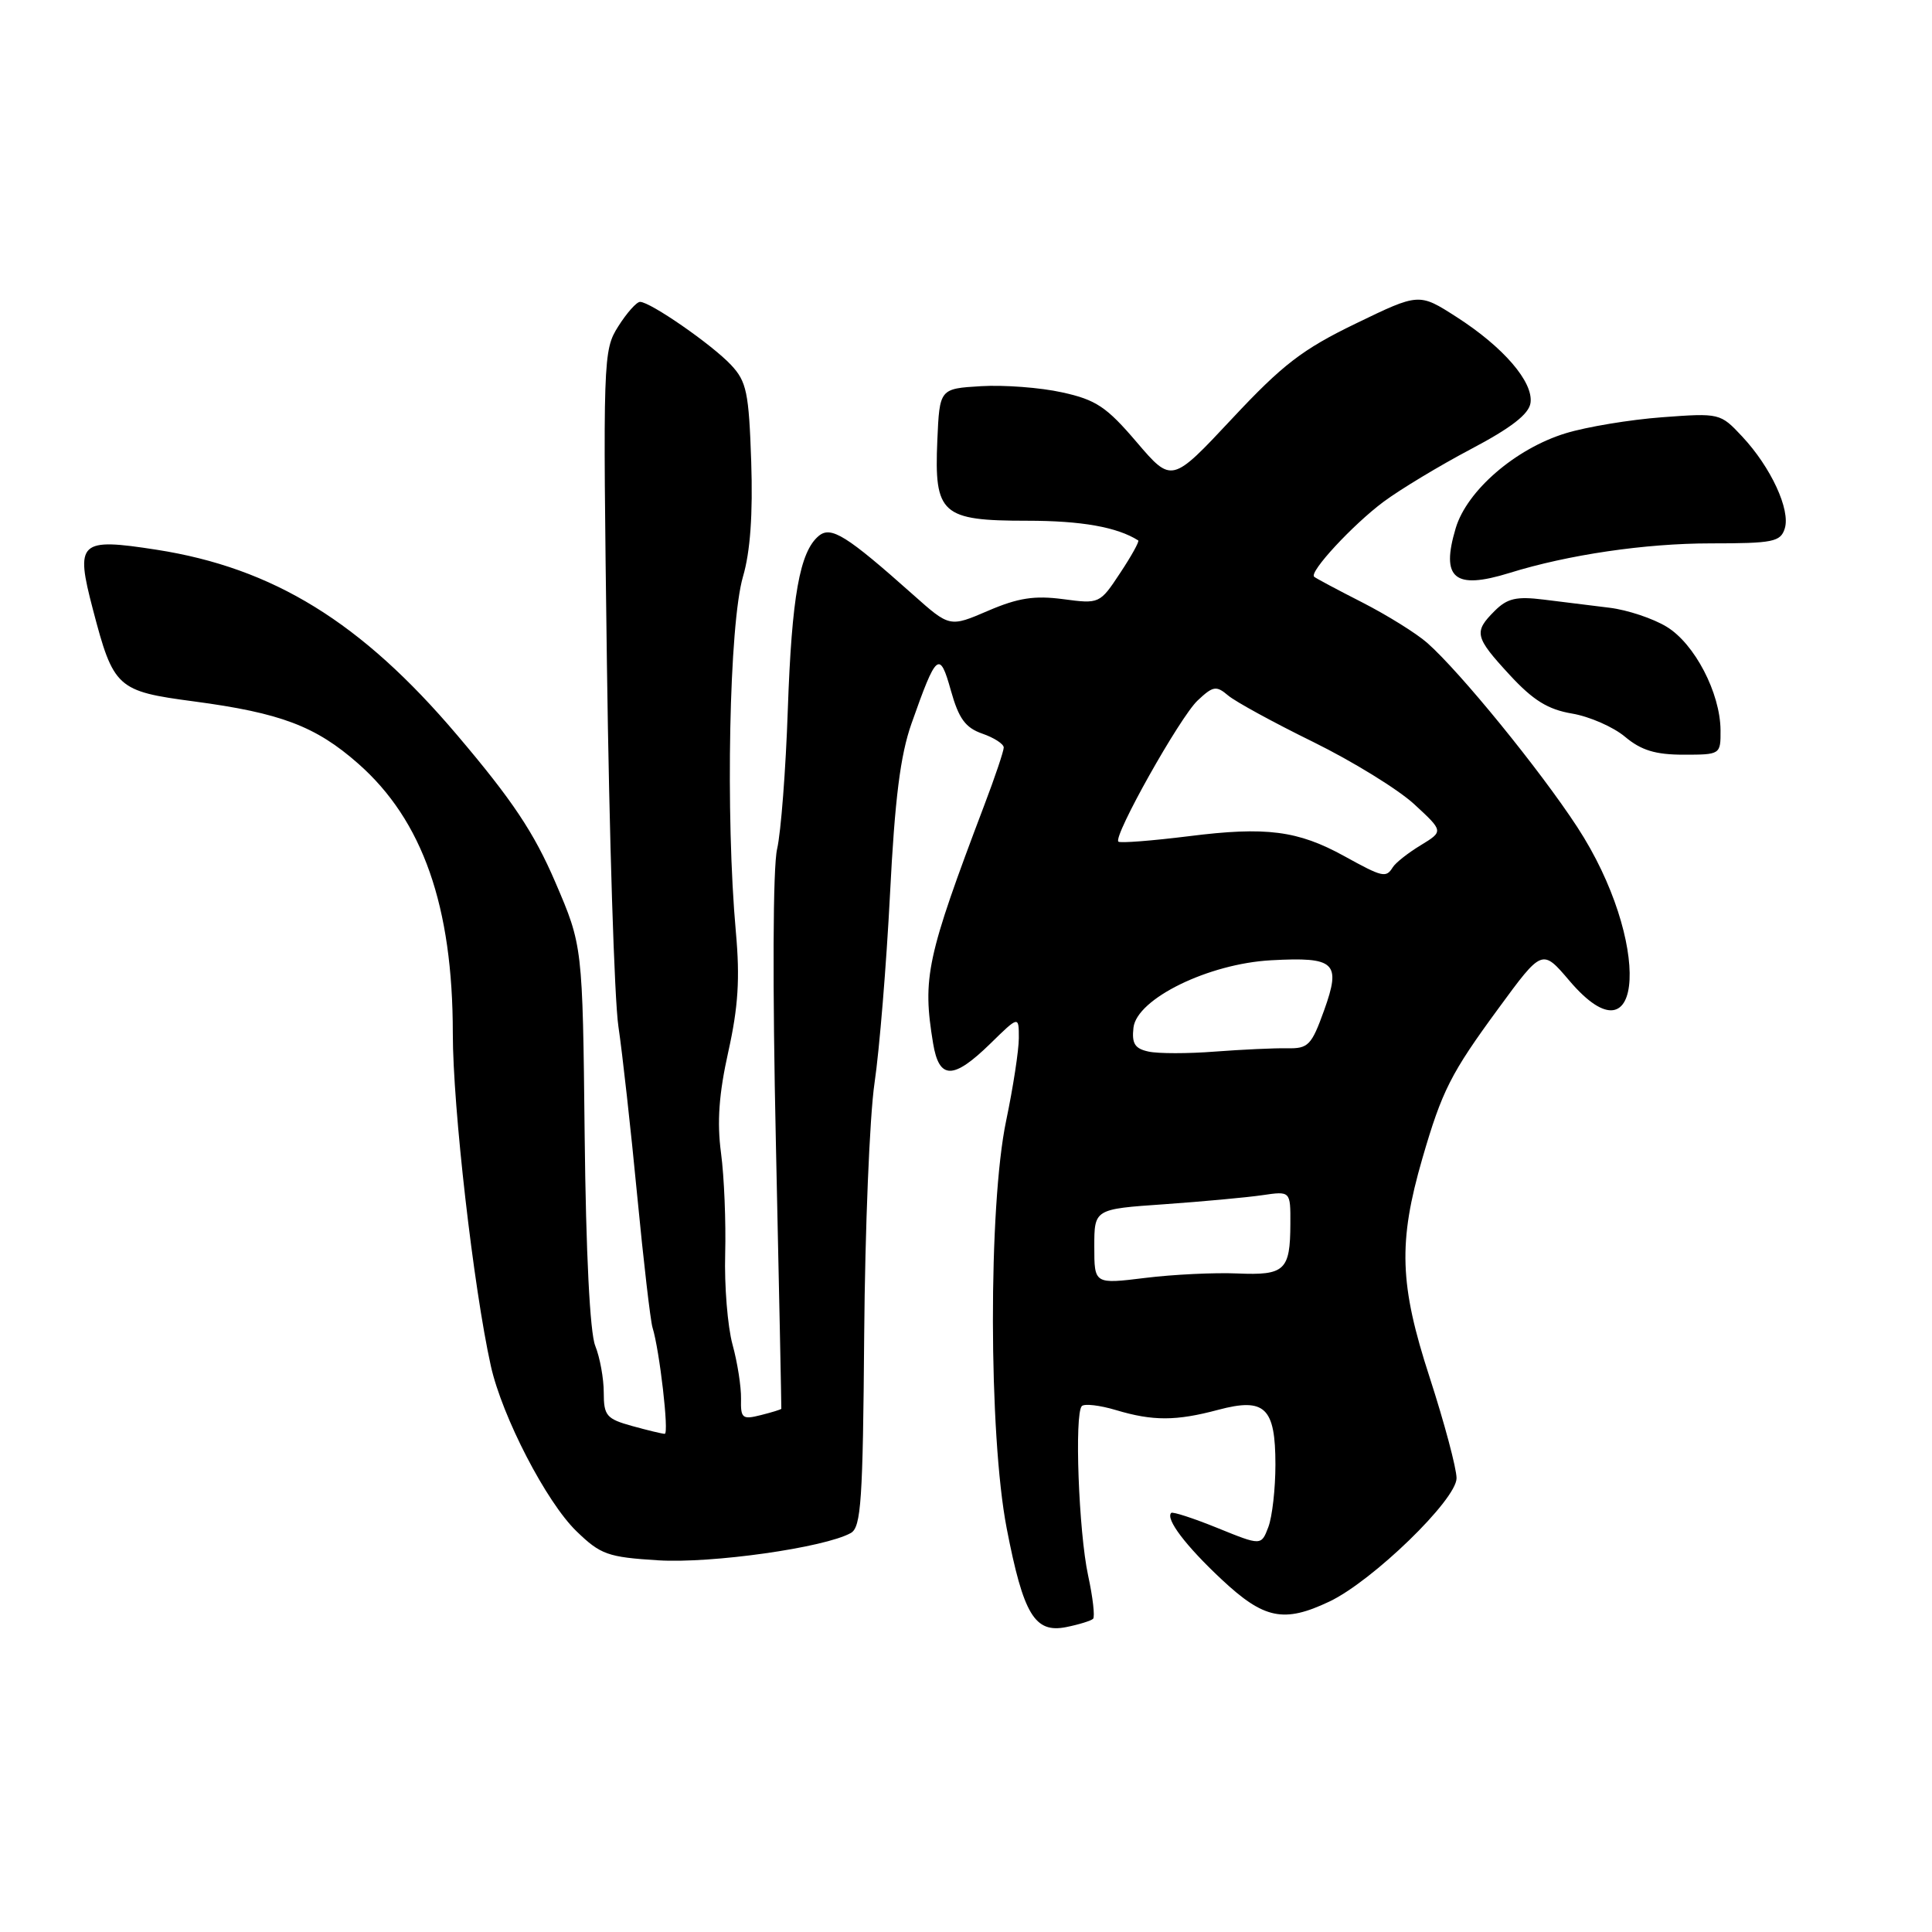 <?xml version="1.0" encoding="UTF-8" standalone="no"?>
<!DOCTYPE svg PUBLIC "-//W3C//DTD SVG 1.1//EN" "http://www.w3.org/Graphics/SVG/1.1/DTD/svg11.dtd" >
<svg xmlns="http://www.w3.org/2000/svg" xmlns:xlink="http://www.w3.org/1999/xlink" version="1.1" viewBox="0 0 256 256">
 <g >
 <path fill="currentColor"
d=" M 144.84 214.50 C 145.10 214.23 144.81 211.65 144.18 208.76 C 142.93 202.96 142.35 187.32 143.35 186.31 C 143.70 185.97 145.73 186.20 147.86 186.84 C 152.76 188.31 155.84 188.30 161.41 186.81 C 167.61 185.16 169.00 186.49 169.00 194.06 C 169.00 197.25 168.58 200.98 168.06 202.35 C 167.12 204.82 167.12 204.82 161.33 202.47 C 158.15 201.18 155.39 200.28 155.19 200.47 C 154.41 201.26 157.12 204.84 161.88 209.29 C 167.49 214.54 170.11 215.08 176.14 212.22 C 181.85 209.52 193.00 198.71 193.00 195.87 C 193.00 194.56 191.39 188.54 189.43 182.49 C 185.43 170.21 185.25 164.62 188.47 153.50 C 191.08 144.51 192.24 142.22 198.56 133.61 C 204.35 125.71 204.35 125.71 207.97 129.97 C 217.98 141.70 218.83 124.65 208.99 109.58 C 204.03 101.99 193.49 89.05 189.12 85.19 C 187.68 83.92 183.80 81.51 180.50 79.82 C 177.20 78.14 174.33 76.61 174.13 76.42 C 173.44 75.80 179.24 69.54 183.31 66.50 C 185.53 64.85 190.75 61.70 194.92 59.50 C 200.25 56.69 202.59 54.87 202.80 53.39 C 203.20 50.62 199.21 45.99 193.01 42.01 C 188.03 38.81 188.03 38.81 179.63 42.88 C 172.57 46.30 169.96 48.30 163.25 55.48 C 155.26 64.02 155.26 64.02 150.61 58.58 C 146.62 53.90 145.22 52.97 140.73 51.99 C 137.85 51.35 133.03 50.99 130.00 51.17 C 124.50 51.50 124.50 51.50 124.20 58.37 C 123.78 68.13 124.75 69.00 136.11 69.00 C 143.30 69.00 148.03 69.84 150.82 71.61 C 151.00 71.72 149.93 73.66 148.43 75.92 C 145.73 80.01 145.68 80.03 140.87 79.39 C 137.08 78.89 134.91 79.22 130.93 80.93 C 125.84 83.12 125.84 83.12 121.00 78.81 C 112.16 70.94 110.11 69.66 108.49 71.01 C 105.97 73.10 104.91 79.05 104.39 94.00 C 104.12 101.97 103.48 110.30 102.97 112.50 C 102.41 114.89 102.35 130.58 102.81 151.50 C 103.23 170.75 103.55 186.58 103.53 186.67 C 103.51 186.76 102.29 187.14 100.81 187.51 C 98.36 188.13 98.13 187.94 98.19 185.34 C 98.22 183.78 97.72 180.54 97.06 178.15 C 96.41 175.76 95.97 170.36 96.09 166.15 C 96.20 161.94 95.96 155.93 95.54 152.79 C 94.99 148.67 95.26 144.93 96.51 139.33 C 97.82 133.44 98.06 129.63 97.51 123.54 C 96.11 108.04 96.62 82.66 98.45 76.40 C 99.42 73.10 99.77 68.13 99.54 61.17 C 99.23 52.00 98.93 50.56 96.87 48.36 C 94.34 45.66 86.17 40.00 84.81 40.00 C 84.35 40.00 83.05 41.46 81.92 43.25 C 79.91 46.43 79.88 47.38 80.42 88.00 C 80.73 110.83 81.41 132.43 81.94 136.00 C 82.47 139.57 83.59 149.65 84.43 158.40 C 85.27 167.14 86.19 175.02 86.46 175.90 C 87.39 178.86 88.68 190.00 88.08 189.99 C 87.76 189.99 85.81 189.52 83.75 188.95 C 80.36 188.01 80.00 187.58 80.00 184.52 C 80.00 182.65 79.49 179.86 78.87 178.32 C 78.17 176.56 77.64 166.08 77.47 150.41 C 77.20 125.32 77.20 125.32 73.58 116.89 C 70.77 110.34 67.88 106.01 60.57 97.40 C 47.89 82.44 36.21 75.25 20.73 72.84 C 10.48 71.25 9.95 71.75 12.31 80.75 C 15.04 91.18 15.50 91.59 25.70 92.94 C 37.19 94.47 41.83 96.22 47.46 101.18 C 56.01 108.70 60.00 120.08 60.00 136.94 C 60.00 146.72 62.74 170.64 65.04 181.00 C 66.54 187.72 72.40 199.05 76.39 202.90 C 79.59 206.00 80.54 206.33 87.20 206.75 C 94.29 207.19 109.27 205.07 112.74 203.13 C 114.10 202.36 114.34 198.83 114.51 176.87 C 114.62 162.92 115.23 147.90 115.88 143.50 C 116.53 139.10 117.45 127.85 117.93 118.50 C 118.57 105.84 119.30 100.06 120.78 95.87 C 124.09 86.49 124.50 86.14 126.00 91.51 C 127.04 95.22 127.92 96.43 130.16 97.21 C 131.72 97.75 133.00 98.58 133.00 99.05 C 133.00 99.52 131.84 102.97 130.42 106.70 C 122.77 126.90 122.20 129.53 123.64 138.25 C 124.44 143.08 126.30 143.09 131.21 138.30 C 135.00 134.59 135.00 134.59 135.00 137.55 C 135.00 139.17 134.24 144.10 133.32 148.50 C 130.95 159.80 130.99 190.10 133.39 202.50 C 135.61 213.95 137.10 216.43 141.27 215.60 C 142.97 215.26 144.57 214.76 144.84 214.50 Z  M 227.98 96.75 C 227.94 91.82 224.55 85.30 220.84 83.05 C 219.04 81.95 215.64 80.82 213.28 80.53 C 210.93 80.24 207.00 79.75 204.55 79.45 C 200.93 79.00 199.72 79.28 198.05 80.95 C 195.25 83.75 195.40 84.40 200.05 89.44 C 203.15 92.80 205.11 94.01 208.30 94.55 C 210.61 94.94 213.77 96.32 215.33 97.63 C 217.46 99.42 219.36 100.00 223.08 100.00 C 227.97 100.00 228.00 99.98 227.98 96.75 Z  M 200.01 75.92 C 207.79 73.50 217.99 72.00 226.68 72.00 C 234.95 72.00 235.93 71.80 236.49 70.03 C 237.27 67.56 234.66 61.91 230.84 57.83 C 227.96 54.75 227.87 54.72 220.22 55.29 C 215.97 55.61 210.23 56.56 207.46 57.41 C 200.82 59.44 194.38 65.00 192.89 69.98 C 190.89 76.66 192.71 78.18 200.01 75.92 Z  M 145.00 165.19 C 145.00 160.21 145.00 160.21 154.25 159.57 C 159.34 159.21 165.19 158.67 167.25 158.37 C 171.00 157.82 171.00 157.82 170.98 162.16 C 170.96 168.34 170.25 169.01 163.95 168.74 C 160.95 168.61 155.46 168.87 151.75 169.33 C 145.00 170.16 145.00 170.16 145.00 165.19 Z  M 152.19 139.34 C 150.37 138.95 149.95 138.28 150.19 136.17 C 150.63 132.34 160.13 127.69 168.43 127.24 C 176.93 126.78 177.73 127.53 175.45 133.88 C 173.78 138.52 173.35 138.96 170.56 138.90 C 168.88 138.87 164.57 139.07 161.00 139.34 C 157.43 139.62 153.46 139.62 152.19 139.34 Z  M 178.14 113.45 C 171.97 110.05 167.77 109.51 157.54 110.80 C 152.62 111.41 148.41 111.74 148.19 111.52 C 147.48 110.81 156.34 95.03 158.69 92.82 C 160.74 90.89 161.16 90.82 162.74 92.16 C 163.71 92.98 168.78 95.75 174.00 98.31 C 179.22 100.88 185.25 104.59 187.39 106.56 C 191.28 110.15 191.28 110.15 188.25 112.00 C 186.58 113.01 184.92 114.32 184.55 114.92 C 183.66 116.35 183.23 116.26 178.14 113.45 Z "/>
</g>
</svg>